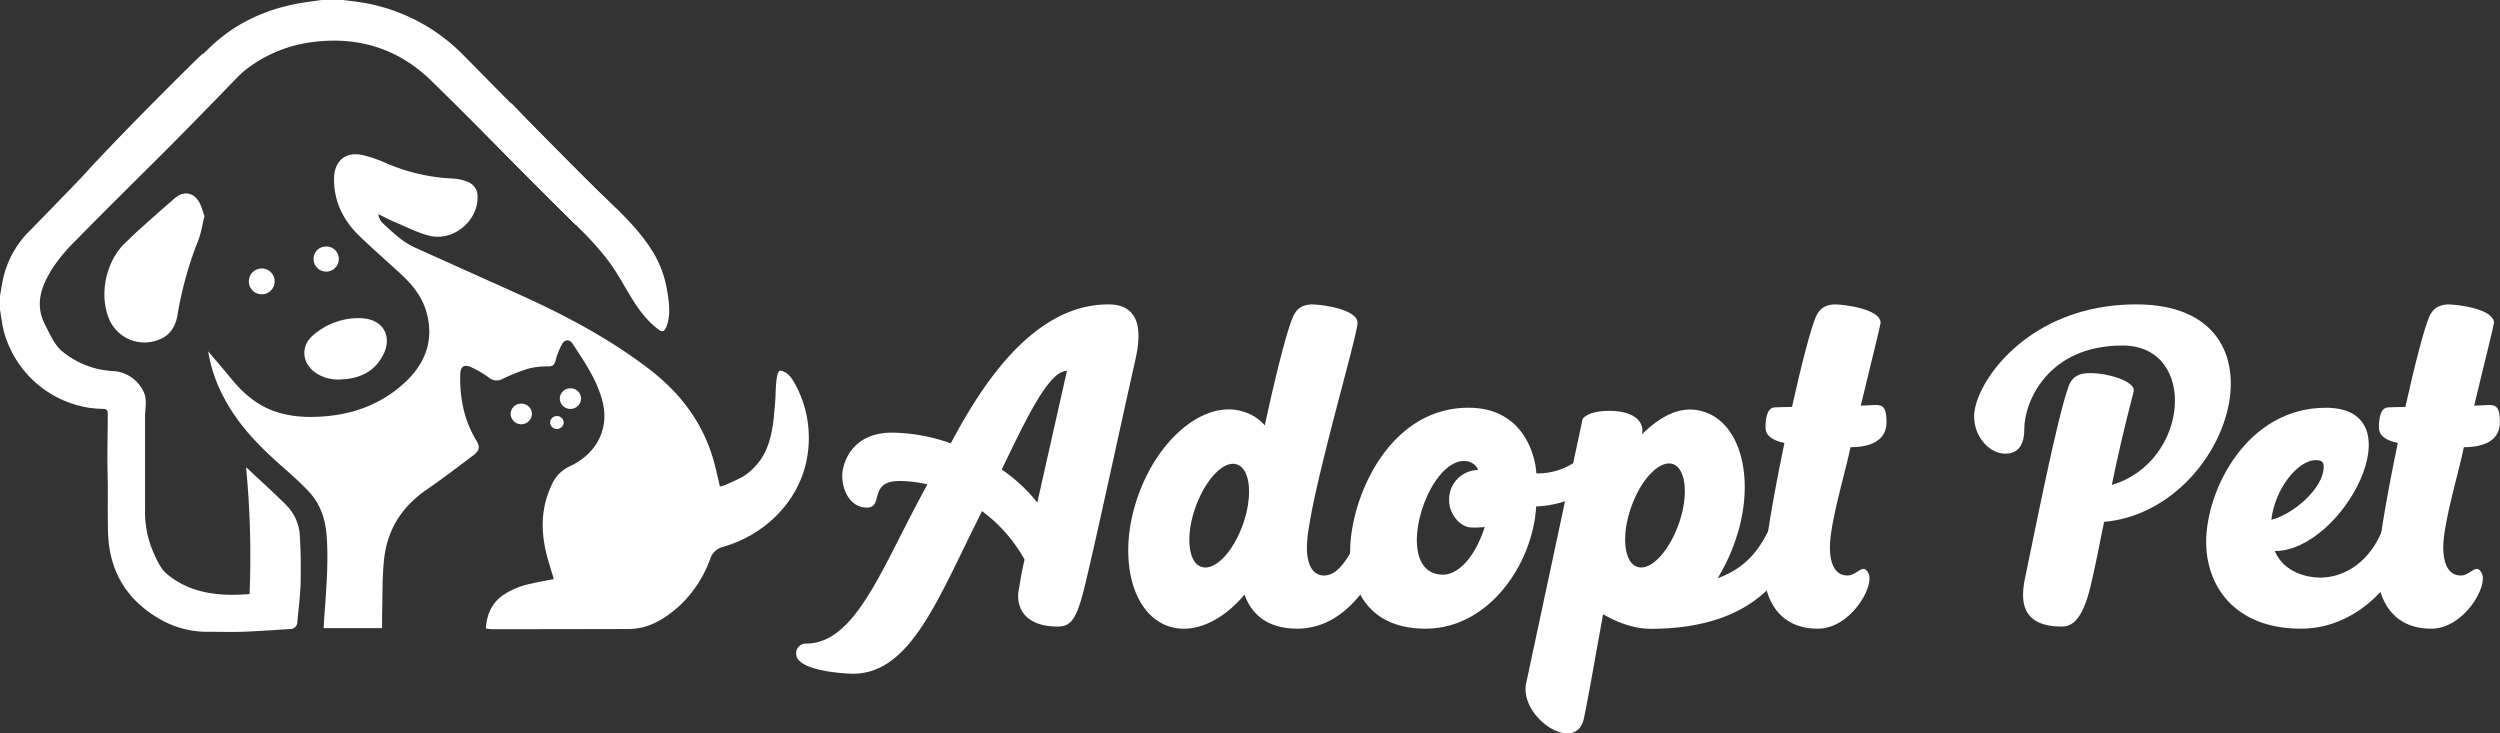 <svg xmlns="http://www.w3.org/2000/svg" viewBox="0 0 881.56 258.57"><rect x="0" y="0" width="881.56" height="258.57" fill="#333333" stroke="none"/><defs><style>.cls-1{fill:#fff;}</style></defs><g id="Layer_2" data-name="Layer 2"><g id="Layer_1-2" data-name="Layer 1"><path class="cls-1" d="M285.1,151.42a39.31,39.31,0,0,0-5-16.49c-1.16-2-2.46-3.77-4.86-4.22-1.74-.33-1.72,8.43-1.79,9.38-.56,7.36-.9,15.83-5.3,22.09a22.46,22.46,0,0,1-6.12,5.86c-.63.41-8,4-8.18,3.43-.81-3.3-1.48-6.63-2.45-9.88-3.88-13-11.69-23.13-22.34-31.33-14.33-11-30.19-19.33-46.61-26.71l-36-16.19c-4.58-2.06-8.1-5.52-11.69-8.86a5.82,5.82,0,0,1-1.38-3c1.83.89,3.64,1.87,5.52,2.65,4.18,1.75,8.27,3.93,12.63,5,8.37,2,17-5.24,16.86-13.7a5.34,5.34,0,0,0-3.35-5.27,15.84,15.84,0,0,0-5.19-1.21,66.55,66.55,0,0,1-24.13-5.63A45.52,45.52,0,0,0,128,54.72c-6-1.44-10.16,1.92-10.21,8.33-.06,8.08,3.32,14.74,9,20.23,4.67,4.48,9.54,8.75,14.31,13.12,4.17,3.82,7.72,8.09,9.28,13.64,2.69,9.62-.17,17.75-7.21,24.45-7.92,7.55-17.54,11.38-28.42,12.3-6.15.52-12.19.27-18.07-1.81s-10.58-6-14.55-10.75c-2.78-3.36-5.61-6.67-8.72-10.35a51.8,51.8,0,0,0,6,17.16c5,9.21,12.2,16.53,20,23.38,3.28,2.89,6.57,5.8,9.55,9,4.22,4.51,5.89,10.09,6.28,16.22.62,9.91-.32,19.75-1,29.61,0,.7-.07,1.41-.11,2.24h20.6c0-1.42,0-2.84,0-4.25.19-6.76,0-13.56.73-20.26,1.15-10.28,6.3-18.36,14.92-24.28,5.62-3.86,11-8,16.5-12.12,2.25-1.69,2.48-3,1-5.41-4.29-7.1-5.77-14.87-5.59-23,.07-3.06,1.38-3.91,4.17-2.54a37.33,37.33,0,0,1,6,3.56,4.2,4.2,0,0,0,4.8.38,70.58,70.58,0,0,1,9-3.56,25,25,0,0,1,6.87-.8c1.56,0,2.31-.33,2.73-1.94a26.85,26.85,0,0,1,2.27-5.81c.95-1.79,2.68-1.94,3.74-.31,4.13,6.3,8.46,12.54,10.47,19.92,2.67,9.77-1.66,18.76-11.33,23.31a12.87,12.87,0,0,0-6.47,6.59c-4,8.46-3.9,17.11-1.43,25.91.67,2.4,1.42,4.79,2.17,7.32-2.75.55-5.39,1-8,1.61A26.73,26.73,0,0,0,177,210.14c-3.75,2.83-5.37,6.72-5.67,11.5.87.09,1.62.23,2.37.23q23.93,0,47.86-.07c7.16,0,12.81-3.51,17.91-8.06a42.07,42.07,0,0,0,11-16.79,6.44,6.44,0,0,1,4.69-4.18c14.4-4.15,26.33-15.66,29.29-30.59A39.58,39.58,0,0,0,285.1,151.42Z"/><path class="cls-1" d="M72.11,76.19C71.43,74.42,71,72.44,70,70.87c-2.1-3.17-5.45-3.51-8.34-1-4.22,3.64-8.38,7.35-12.53,11.06-1.74,1.56-3.39,3.22-5.09,4.83-6.32,6-9.5,17.85-5.35,27.24a13.56,13.56,0,0,0,19.19,5.87c2.85-1.79,4.15-4.61,4.7-7.74a127.3,127.3,0,0,1,7.26-26.18C70.91,82.26,71.32,79.31,72.11,76.19Z"/><path class="cls-1" d="M119.89,133.81c6.5-.19,11.9-2.43,15.12-8.46,3.52-6.59.23-12.63-7.24-13.12A24.3,24.3,0,0,0,110.66,118c-5,4-4.25,10.57,1.3,13.87A14,14,0,0,0,119.89,133.81Z"/><path class="cls-1" d="M96.85,99.1a4.55,4.55,0,1,0-9.1.25,4.55,4.55,0,0,0,9.1-.25Z"/><path class="cls-1" d="M115.08,86.94a4.32,4.32,0,0,0-4.5,4.33,4.44,4.44,0,0,0,8.88.12A4.31,4.31,0,0,0,115.08,86.94Z"/><path class="cls-1" d="M183.87,142.34a3.66,3.66,0,0,0-3.8,3.65,3.75,3.75,0,0,0,7.49.1A3.63,3.63,0,0,0,183.87,142.34Z"/><path class="cls-1" d="M201.2,136.94a3.66,3.66,0,0,0-3.8,3.65,3.75,3.75,0,0,0,7.49.1A3.63,3.63,0,0,0,201.2,136.94Z"/><path class="cls-1" d="M196.41,146.71A2.33,2.33,0,0,0,194,149a2.39,2.39,0,0,0,4.77.07A2.32,2.32,0,0,0,196.41,146.71Z"/><path class="cls-1" d="M400.43,126.54c-7.11,31.77-13.91,63.68-18,80.47-2.87,11.8-5,13.92-9.53,13.92-12.25,0-14.82-7.57-13.61-13.16.15-.61.61-4.54,2-10.44a53.28,53.28,0,0,0-15-17.09c-15.43,30.55-25,57.33-45.53,57.33-3.17,0-20-1.06-20-7a3.37,3.37,0,0,1,3.48-3.63c17.84,0,26.92-27.53,42.8-56.12a43.49,43.49,0,0,0-9.83-1.21c-11.19,0-5.45,9.38-11.5,9.38S297,172.68,297,167.84c0-4.69,3.48-15.28,17.55-15.28a63.28,63.28,0,0,1,20.72,3.78c11.5-21.78,29.65-49,55.51-49C402.25,107.33,402.55,117,400.43,126.54Zm-24.2,4.24c-6.2,0-13.76,15.58-23,34.79a57.46,57.46,0,0,1,12.55,11.64C370.63,155.58,376.23,130.78,376.23,130.78Z"/><path class="cls-1" d="M489.22,192.34c-5.9,15.43-16.34,29.34-31.77,29.34-11.49,0-16.48-6.05-18.6-12C431,219,421,223.65,412.38,220.93c-13.46-4.24-18.46-24.81-11.2-45.68,7.26-21,23.9-34.34,37.21-30.1A16,16,0,0,1,446,150c3.78-17.55,7.86-33.73,10-38.42,1.36-3,3.48-4.09,6.5-4.24,3.48,0,16.19,1.67,16.19,6.51s-17.85,64.43-17.85,79.1c0,5,1.36,10,6.2,10a7.4,7.4,0,0,0,4.69-2.12c2.72-2.42,5-6.5,7.11-11.34,1.06-3,3-8.47,8.17-8.47a3.81,3.81,0,0,1,2.57,1.05C491.49,184.32,490.28,189.92,489.22,192.34Zm-50.83-7.71c3.48-10.14,2.42-19.37-2.26-20.88s-11.2,5.45-14.68,15.43-2.42,19.36,2.27,20.72C428.41,201.42,434.92,194.61,438.39,184.63Z"/><path class="cls-1" d="M559.4,172.52c-5,4.54-13,5.9-17.7,6.06-1.21,20.26-16.64,43.1-39,43.1-24.35,0-26.62-20.26-26.62-27.07,0-18.76,13.46-50.83,41.75-50.83,21.18,0,23.9,20,23.9,23.15A23.25,23.25,0,0,0,555,163.15C563.94,157.25,565.6,166.63,559.4,172.52Zm-35.85,13.32A31.13,31.13,0,0,1,519,186c-4.08,0-8-4.69-8-9.53a10.36,10.36,0,0,1,10.14-10.74c0-.91-1.82-3.18-4.84-3.18-13.77,0-25.56,40.09-7.41,40.09C513.11,202.63,519.46,198.39,523.55,185.84Z"/><path class="cls-1" d="M634.27,188c-1.52,6.51-8.78,33.73-52.19,33.73-5.6,0-11.65-2.11-16.79-5.14-3,16.49-5.44,30.56-6.81,36.91-2.87,12.4-22.23-.15-20.42-12.1l20-93.63s1.51-2.88,9.38-2.88c9.83,0,12.55,4.69,11.49,8.32,7.27-7.11,14.37-10.43,21.94-8,13.31,4.23,18.3,24.65,11,45.53a66,66,0,0,1-6.2,13.16c11-3.94,15.43-11.5,18.6-18.16C627.31,179.18,635.93,178.88,634.27,188ZM589.8,163.6c-4.69-1.36-11.2,5.45-14.68,15.43s-2.42,19.36,2.27,20.87,11.2-5.44,14.67-15.43S594.48,165.11,589.8,163.6Z"/><path class="cls-1" d="M663.15,113.84c0,.6-3.33,14.06-7,29.19,6.36,0,9.08-2,9.08,5.9s-8.47,8.77-12.71,8.77c-1.21,6.66-7.26,26.47-7.26,35.24,0,5,1.37,10,6.21,10,3.47,0,5.44-4.69,7.41-.76,2.27,4.54-6.36,19.51-17.85,19.51-16.34,0-19.06-14.52-19.06-20.26,0-7.11,3.33-26.32,7.26-45.23-4.24-.91-6.66-2.57-6.66-5.45,0-3.48.61-7,3.33-7.11,1.06,0,3.33-.15,6-.15,3.33-15,6.66-27.83,8.47-31.91,1.36-3,3.48-4.09,6.51-4.24C650.45,107.33,663.15,109,663.15,113.84Z"/><path class="cls-1" d="M752.39,138c-3.48,13.46-5.9,24.05-7.71,33,27.52-8.17,30.4-49.16,3.78-49.16S713.82,142,713.82,151.2c0,7.56-3.78,8.77-6.81,8.77-5.29,0-10.89-5.75-10.89-13.16,0-11.34,18.61-39.48,57.18-39.48,56.42,0,33.43,72.76-11.35,76.69-1.66,8.17-3,15.28-4.84,23-2.87,11.8-6.65,13.92-10,13.92-14.67,0-14.67-9.38-13-17.25,2.57-12,11.19-56.42,15.43-67.76,1.66-4.08,5-4.69,10-4.24C746,132.29,753.15,135.16,752.39,138Z"/><path class="cls-1" d="M811.38,221.68c-23.6,0-33.43-15.27-33.43-30.55,0-18.61,14.52-47.35,42.2-47.35,32.52,0,6.05,50.53-18,50.53,3.18,7.71,11.8,9.37,15.88,9.37,9.38,0,18-6.2,22.24-17.24.45-1.21,2.42-5.44,7-5.44C858.12,181,842.69,221.68,811.38,221.68Zm-10.44-38.42c6.81-1.51,18.45-10.58,18.45-18.75v-.15c0-1.21-.6-2.12-2.72-2.12C810.17,162.24,802.15,172.52,800.94,183.26Z"/><path class="cls-1" d="M879.44,113.84c0,.6-3.33,14.06-7,29.19,6.35,0,9.08-2,9.08,5.9s-8.47,8.77-12.71,8.77c-1.21,6.66-7.26,26.47-7.26,35.24,0,5,1.36,10,6.2,10,3.48,0,5.45-4.69,7.41-.76,2.27,4.54-6.35,19.51-17.85,19.51-16.33,0-19.05-14.52-19.05-20.26,0-7.11,3.32-26.32,7.26-45.23-4.24-.91-6.66-2.57-6.66-5.45,0-3.48.61-7,3.33-7.11,1.06,0,3.33-.15,6-.15,3.33-15,6.65-27.83,8.47-31.91,1.36-3,3.48-4.09,6.5-4.24C866.73,107.33,879.44,109,879.44,113.84Z"/><path class="cls-1" d="M29.15,62.14a4.11,4.11,0,0,1-.29.3q-9.3,9.68-18.69,19.25A34.17,34.17,0,0,0,1.57,96.4C.83,99,.51,101.64,0,104.27v5c.47,2.63.76,5.31,1.44,7.89a37.06,37.06,0,0,0,30.25,26.67,38.14,38.14,0,0,0,4.65.35c1.14,0,1.67.46,1.66,1.58,0,5.33-.13,10.66-.13,16,0,3.35.13,6.7.15,10.05,0,5.4-.08,10.8.09,16.19.46,14,7.07,24.27,19.34,30.92A33.72,33.72,0,0,0,74,222.79c3.78,0,7.56.12,11.33,0,5.73-.22,11.46-.62,17.18-1a2.4,2.4,0,0,0,2.33-2.5c.43-4.47,1-8.94,1.16-13.42.14-5.8.06-11.62-.31-17.41a16.42,16.42,0,0,0-4.83-10.41c-4.45-4.5-9.19-8.7-14.09-13.3A327.59,327.59,0,0,1,88,209.49c-10.66.83-20.77-.12-29.17-7.11-2.2-1.82-3.52-4.91-4.76-7.64a36.27,36.27,0,0,1-2.93-15.2q0-10.77,0-21.53,0-5.49,0-11c0-2.78.77-5.85-.34-8.51a12.73,12.73,0,0,0-10.57-7.64,30.35,30.35,0,0,1-18.55-7.2c-2.61-2.26-4.1-5.93-5.78-9.12C12,107,14.81,100.27,18.92,94a59.57,59.57,0,0,1,7.6-9C36.93,74.36,47.47,64,58,53.49c9.42-9.41,18.78-19.09,28.13-28.74,0,0-14.08-6.13-14.76-5.73C70.94,19.24,41.94,47.87,29.15,62.14Z"/><path class="cls-1" d="M213.27,69.74q-24.95-25-49.74-50.17A64.71,64.71,0,0,0,129.32,1.18C126.58.63,123.78.39,121,0h-7.56c-2.47.35-5,.65-7.4,1.07C93.71,3.18,82.68,8.26,73.72,17,68.43,22.11,58,32.49,58,32.49l13.82,6.7,9.5-9.78a48.06,48.06,0,0,1,28.55-14.54C126,12.71,140.29,17,152,28.39s23.18,23.12,34.76,34.69l16.29,16.27,14.61-5.27C216.21,72.64,214.73,71.2,213.27,69.74Z"/><path class="cls-1" d="M230.13,88.71c-5.12-8.39-12.58-15-19.7-21.82C200.07,57,190.18,46.71,180.31,36.38L169.7,45.72c9.57,9.9,19.22,19.74,29.07,29.36,5.89,5.75,11.88,11.46,16.66,18.16,5.53,7.76,8.94,17.21,16.86,23a1.9,1.9,0,0,0,1.49.52c.52-.13.83-.67,1.05-1.16,1.84-4.2,1.09-9.36.31-13.72a38.25,38.25,0,0,0-4.87-13Z"/></g></g></svg>